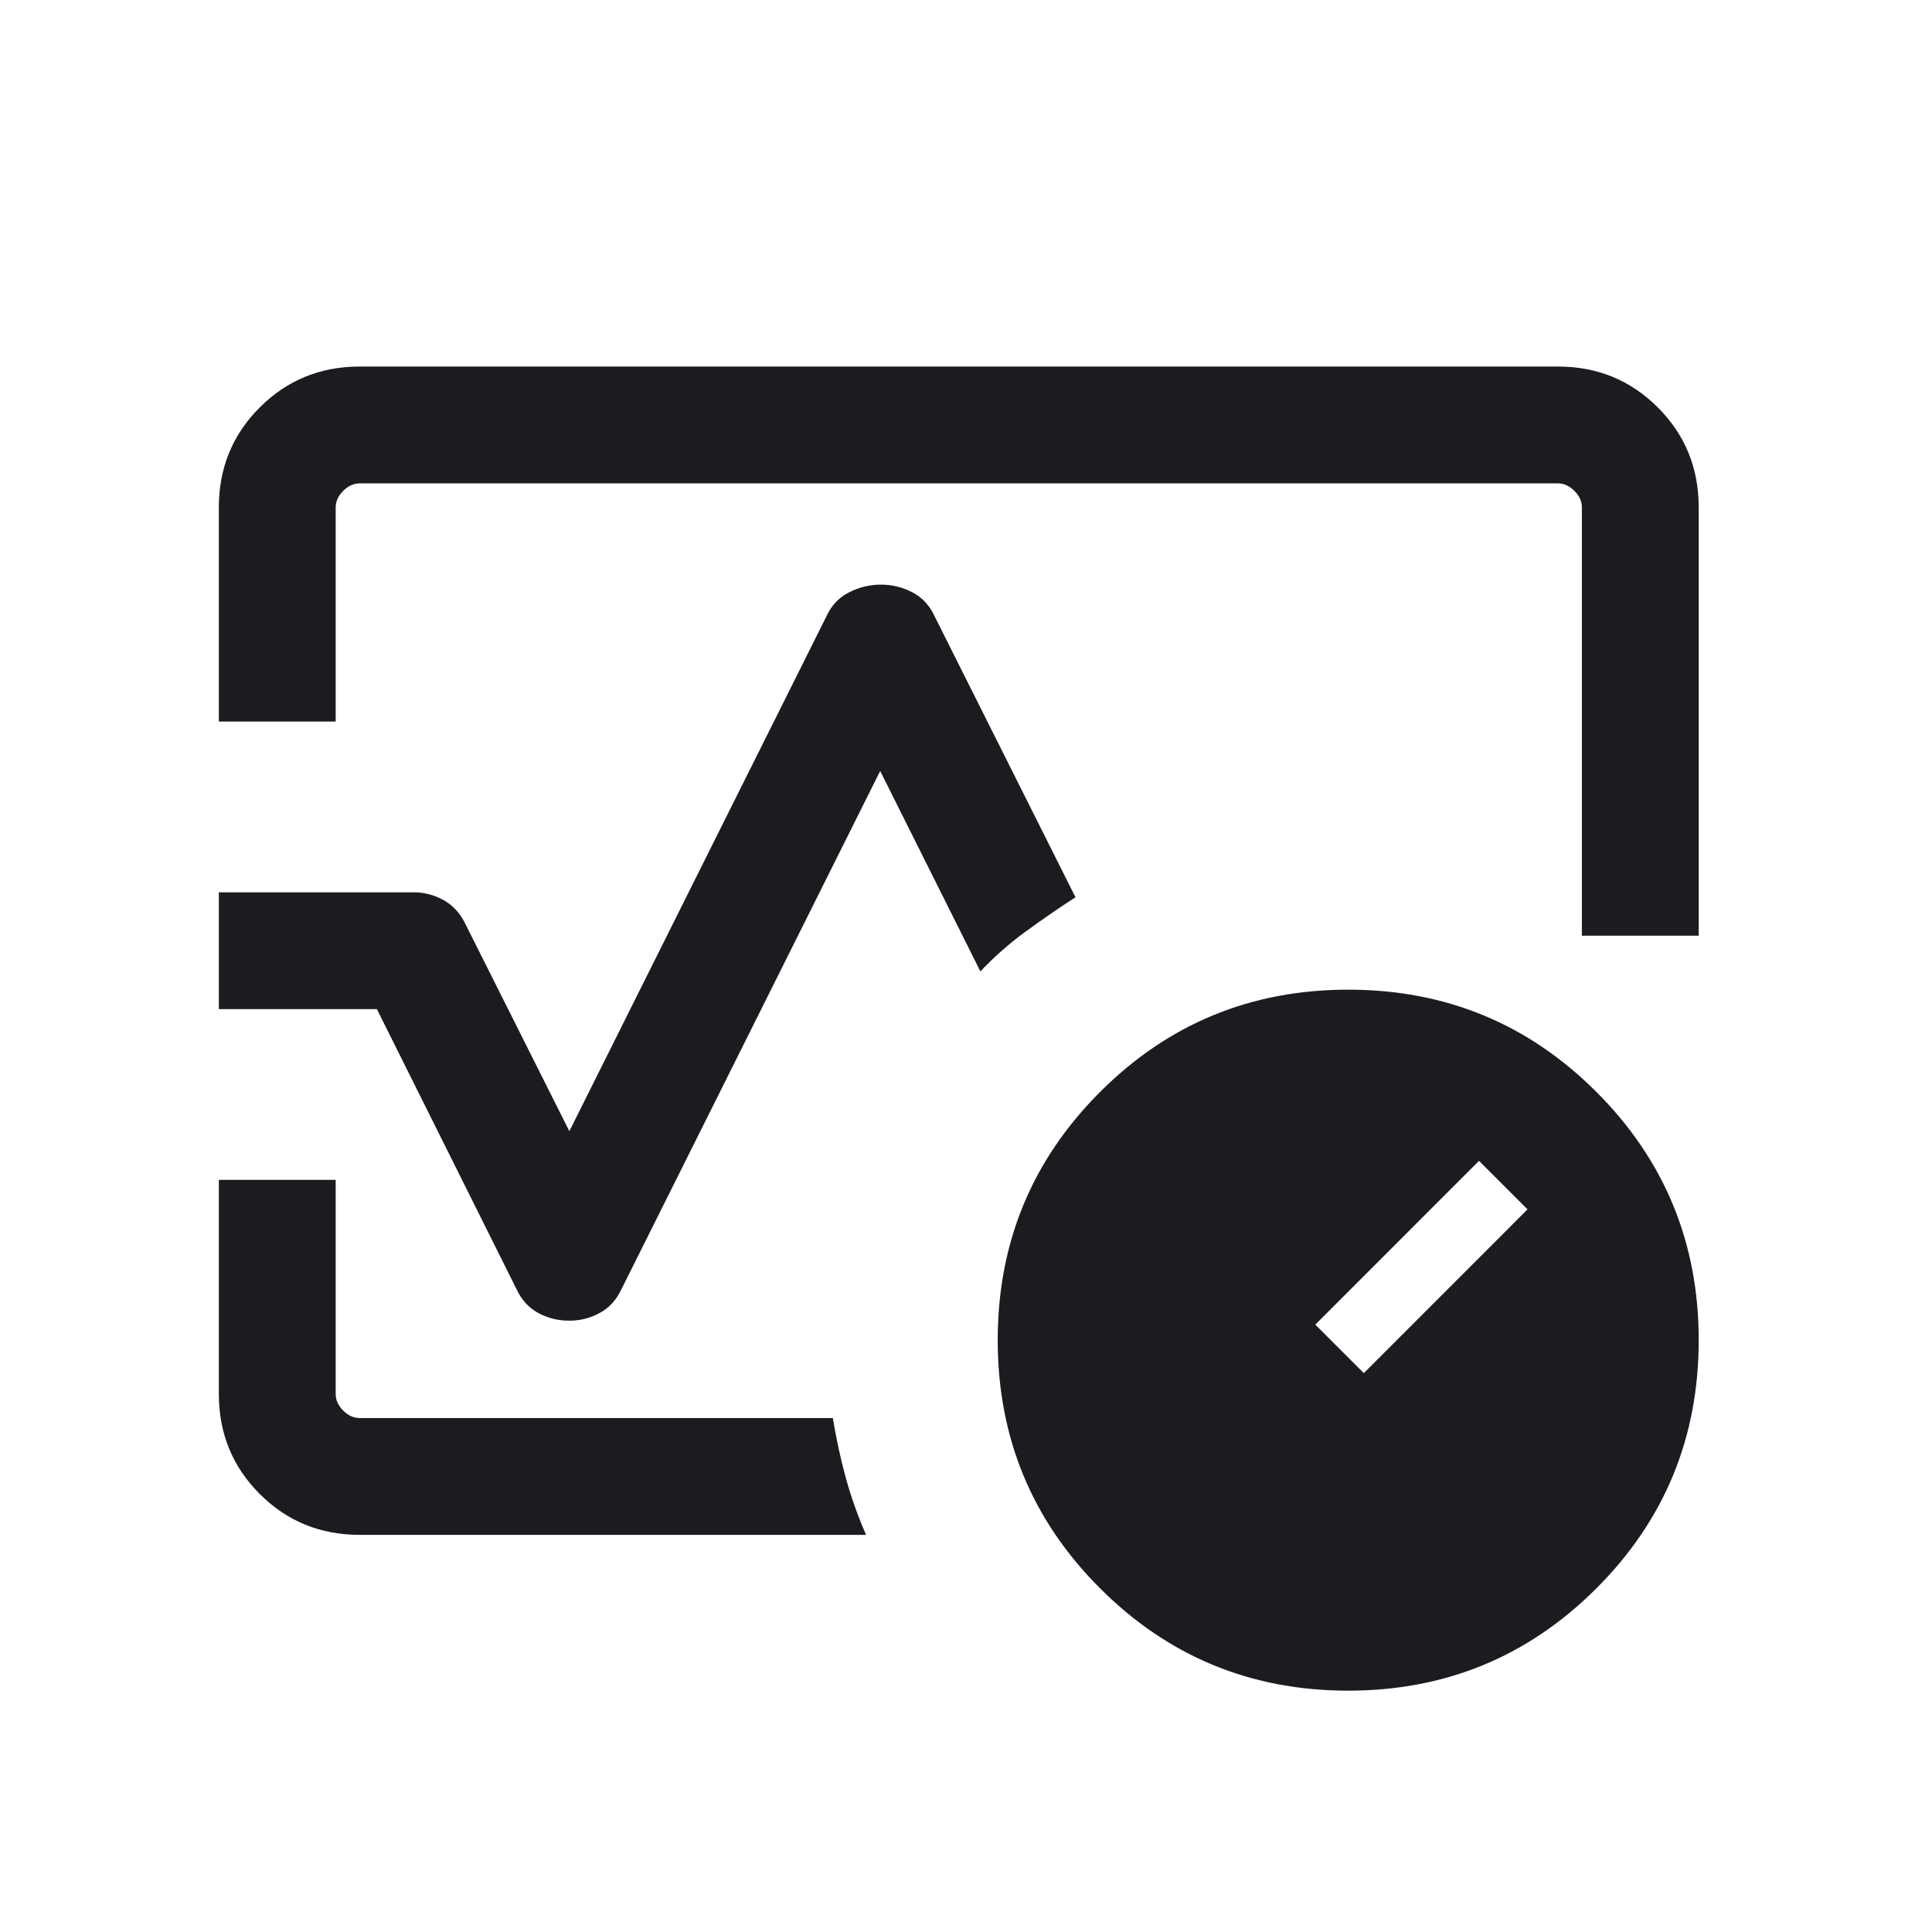 <svg width="36" height="36" viewBox="0 0 36 36" fill="none" xmlns="http://www.w3.org/2000/svg">
<mask id="mask0_2178_307" style="mask-type:alpha" maskUnits="userSpaceOnUse" x="0" y="0" width="36" height="36">
<rect x="0.45" y="0.299" width="34.832" height="34.832" fill="#D9D9D9"/>
</mask>
<g mask="url(#mask0_2178_307)">
<path d="M4.078 13.445V9.454C4.078 8.721 4.332 8.1 4.84 7.592C5.348 7.084 5.969 6.83 6.702 6.83H29.03C29.763 6.83 30.383 7.084 30.891 7.592C31.399 8.1 31.653 8.721 31.653 9.454V17.436H29.476V9.454C29.476 9.342 29.43 9.24 29.337 9.147C29.244 9.054 29.142 9.007 29.03 9.007H6.702C6.59 9.007 6.488 9.054 6.395 9.147C6.302 9.24 6.255 9.342 6.255 9.454V13.445H4.078ZM10.609 24.609C10.399 24.609 10.206 24.561 10.029 24.465C9.852 24.369 9.717 24.221 9.624 24.02L7.023 18.804H4.078V16.627H7.707C7.908 16.627 8.096 16.677 8.273 16.777C8.45 16.878 8.585 17.029 8.678 17.23L10.609 21.078L15.429 11.425C15.522 11.248 15.659 11.115 15.841 11.027C16.022 10.938 16.213 10.894 16.415 10.894C16.616 10.894 16.804 10.938 16.981 11.027C17.158 11.115 17.293 11.248 17.386 11.425L20.04 16.719C19.716 16.929 19.404 17.145 19.102 17.365C18.801 17.585 18.523 17.831 18.268 18.101L16.401 14.366L11.581 24.02C11.487 24.221 11.352 24.369 11.175 24.465C10.999 24.561 10.81 24.609 10.609 24.609ZM16.138 28.6H6.702C5.969 28.6 5.348 28.346 4.84 27.838C4.332 27.33 4.078 26.71 4.078 25.977V21.985H6.255V25.977C6.255 26.088 6.302 26.191 6.395 26.284C6.488 26.377 6.59 26.423 6.702 26.423H15.519C15.582 26.81 15.663 27.183 15.761 27.541C15.86 27.899 15.986 28.252 16.138 28.6ZM25.122 31.503C23.31 31.503 21.769 30.867 20.498 29.596C19.227 28.326 18.591 26.784 18.591 24.972C18.591 23.16 19.227 21.618 20.498 20.347C21.769 19.076 23.31 18.441 25.122 18.441C26.935 18.441 28.476 19.076 29.747 20.347C31.018 21.618 31.653 23.16 31.653 24.972C31.653 26.784 31.018 28.326 29.747 29.596C28.476 30.867 26.935 31.503 25.122 31.503ZM25.413 25.586L28.463 22.535L27.559 21.631L24.509 24.682L25.413 25.586Z" fill="#1C1B1F"/>
</g>
</svg>
